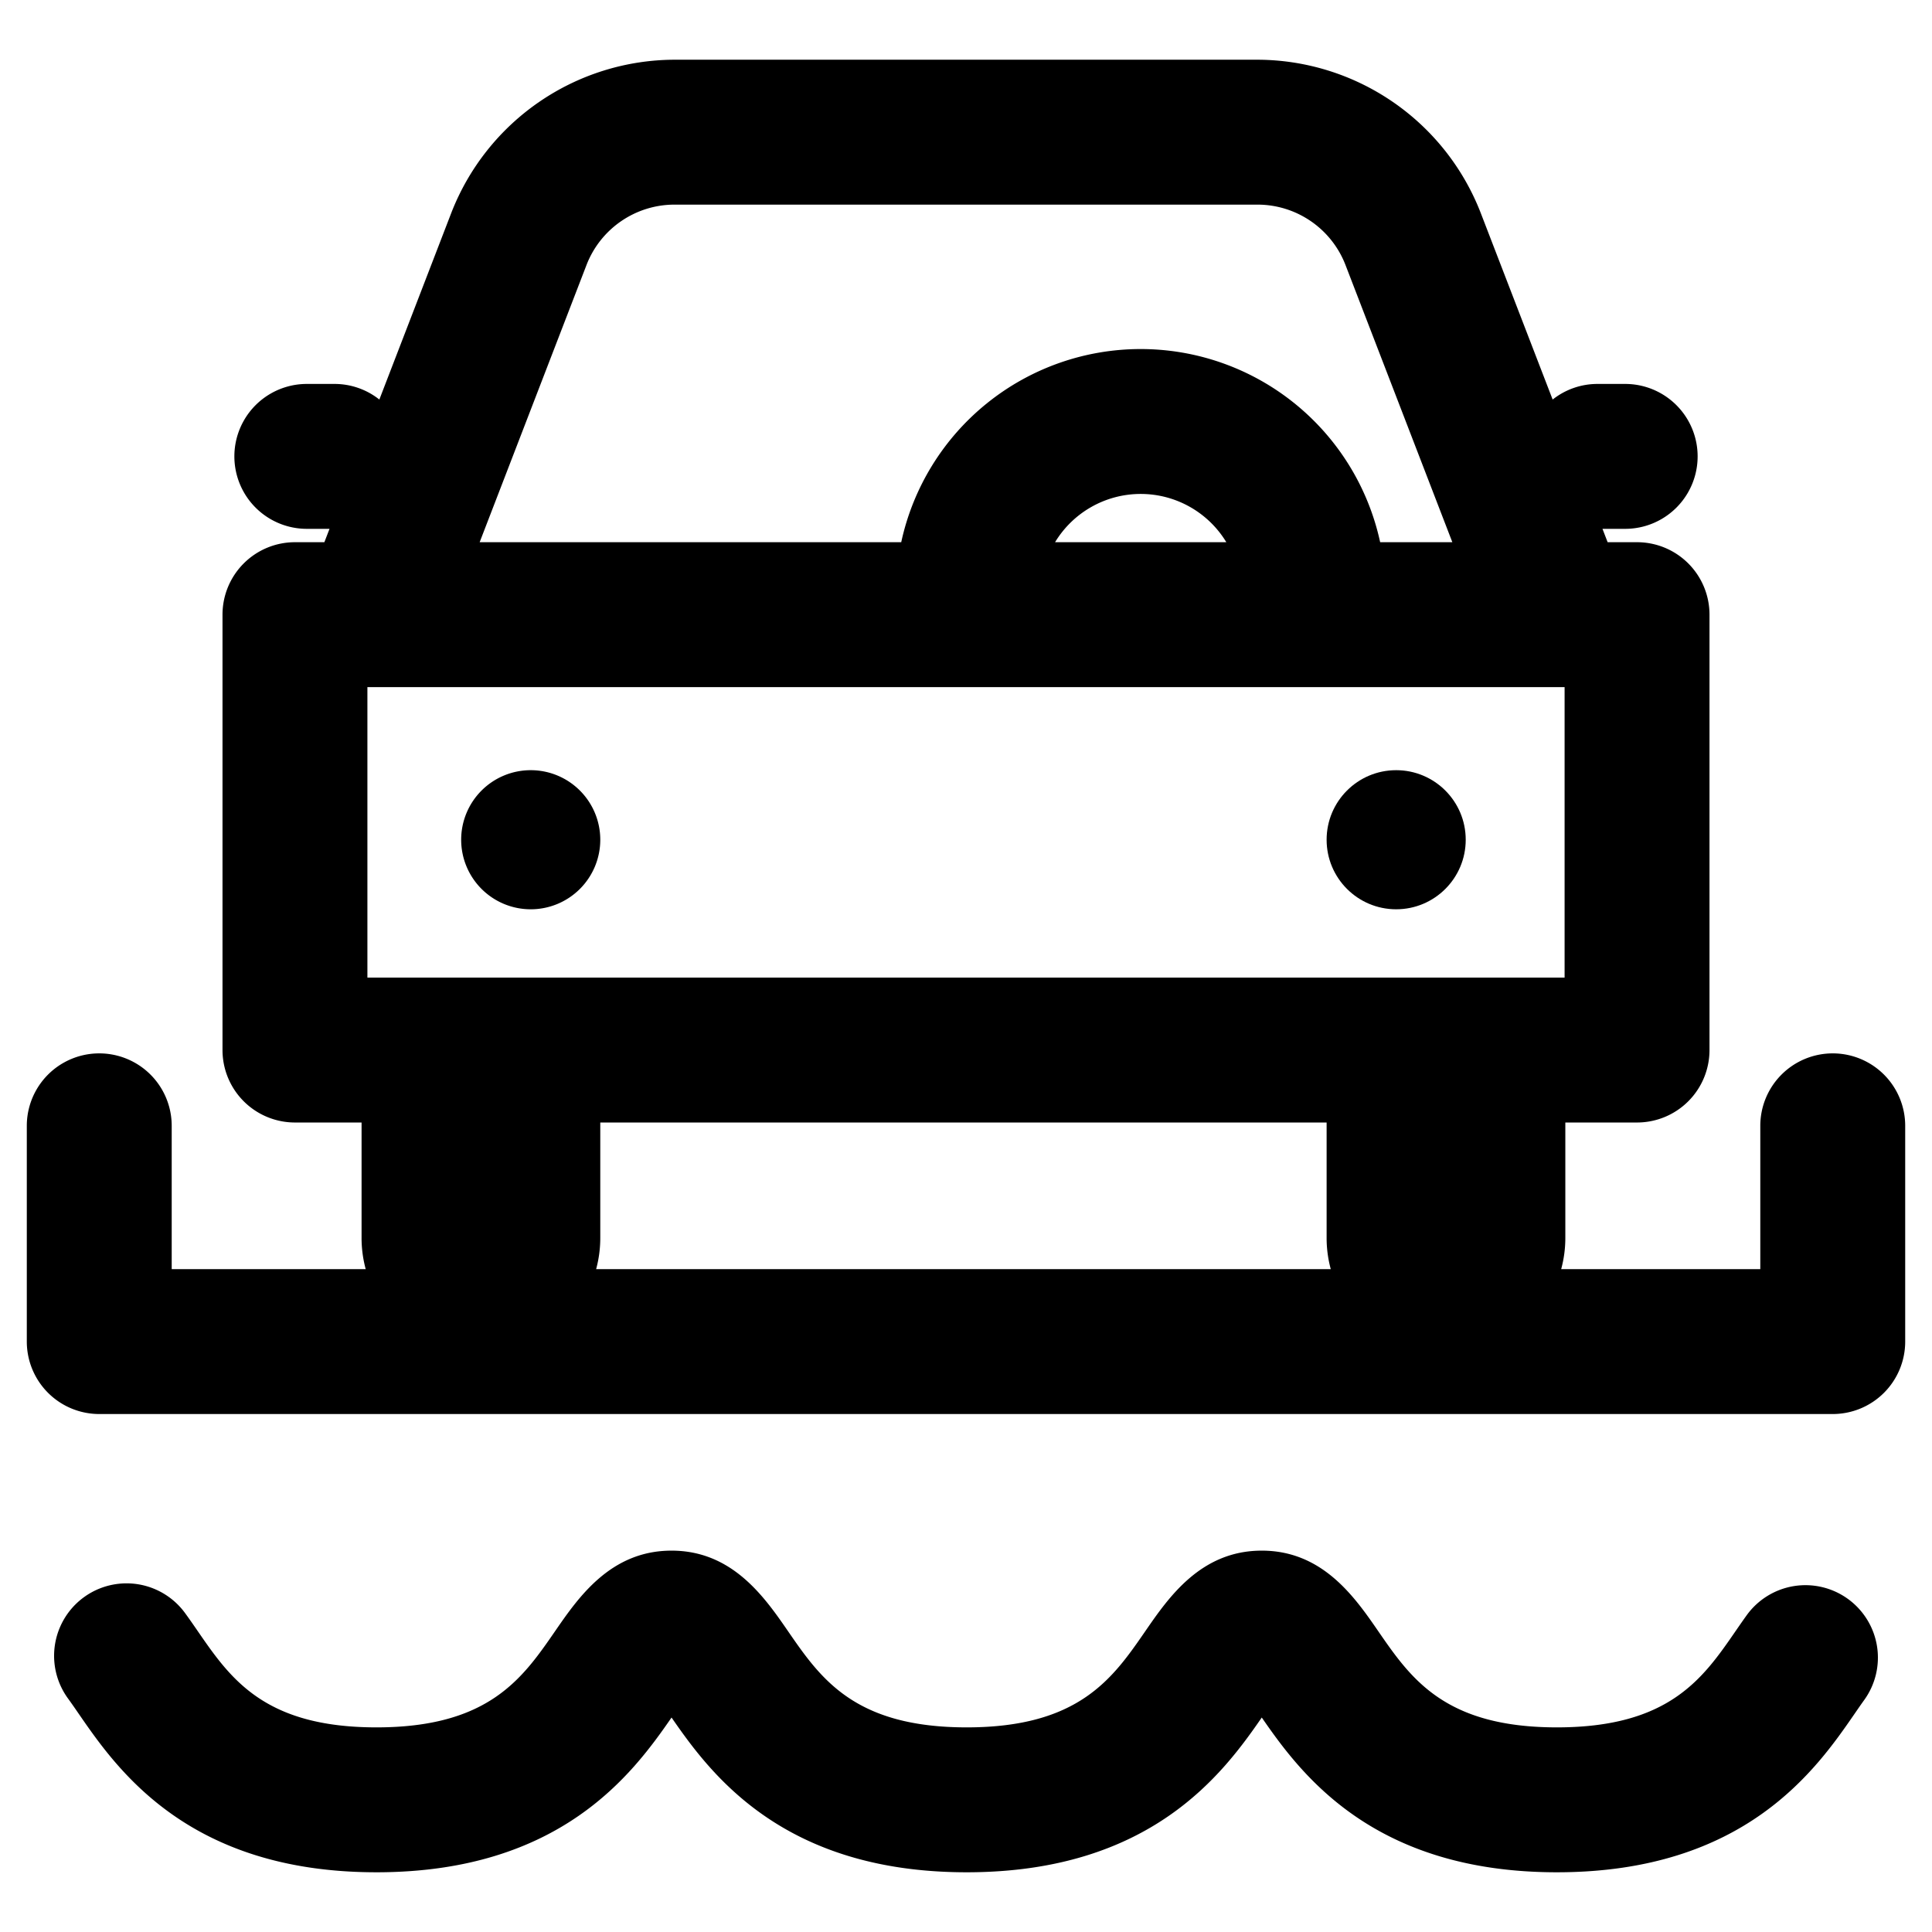 <svg id="ds44-icons" xmlns="http://www.w3.org/2000/svg" width="480" height="480" viewBox="0 0 480 480"><path d="M131.857,191.35a17.28,17.28,0,1,0,17.28,17.28A17.28,17.28,0,0,0,131.857,191.35Z"/><circle cx="346.874" cy="208.63" r="17.28"/><path d="M455.341,261.709a18,18,0,0,0-18,18v35.602H387.873a29.665,29.665,0,0,0,1.029-7.746v-28.683h17.818a18,18,0,0,0,18-18V152.71a18,18,0,0,0-18-18H399.412l-1.28-3.321h5.639a18,18,0,0,0,0-36h-6.881a17.907,17.907,0,0,0-11.139,3.878L367.845,52.811a59.66,59.66,0,0,0-55.332-37.973H167.487a59.662,59.662,0,0,0-55.332,37.973L94.249,99.266a17.907,17.907,0,0,0-11.138-3.877H76.229a18,18,0,1,0,0,36h5.639l-1.28,3.321h-7.308a18,18,0,0,0-18,18V260.882a18,18,0,0,0,18,18h16.55v28.683a29.675,29.675,0,0,0,1.029,7.746H42.66V279.709a18,18,0,0,0-36,0v53.602a18,18,0,0,0,18,18H455.341a18,18,0,0,0,18-18V279.709A18,18,0,0,0,455.341,261.709ZM91.28,242.882V170.71H388.72v72.172Zm170.848-108.172a24.868,24.868,0,0,1,42.548,0ZM145.747,65.759a23.442,23.442,0,0,1,21.74-14.92H312.513a23.441,23.441,0,0,1,21.74,14.92l26.577,68.951H342.895a60.872,60.872,0,0,0-118.987,0H119.169Zm3.391,241.806v-28.683H329.594v28.683a29.675,29.675,0,0,0,1.029,7.746H148.109A29.676,29.676,0,0,0,149.137,307.565Z"/><path d="M459.091,397.234a18.001,18.001,0,0,0-25.129,4.066c-.902,1.251-1.826,2.588-2.791,3.985-8.097,11.738-16.47,23.876-44.367,23.876s-36.27-12.138-44.368-23.876c-5.832-8.454-13.819-20.033-28.952-20.033-15.132,0-23.119,11.579-28.952,20.033-8.097,11.738-16.47,23.876-44.367,23.876-27.896,0-36.27-12.138-44.368-23.876-5.832-8.454-13.819-20.033-28.952-20.033-15.132,0-23.119,11.579-28.951,20.033-8.098,11.738-16.471,23.876-44.368,23.876s-36.271-12.138-44.368-23.875c-1.034-1.5-2.104-3.05-3.187-4.531A18,18,0,0,0,16.91,422.004c.791,1.082,1.677,2.366,2.614,3.726C29.031,439.51,46.727,465.162,93.525,465.162c45.704,0,63.65-24.466,73.319-38.447,9.67,13.98,27.617,38.447,73.32,38.447,45.704,0,63.65-24.466,73.319-38.447C323.154,440.695,341.101,465.162,386.804,465.162c46.798,0,64.494-25.652,74.001-39.434.813-1.18,1.591-2.31,2.353-3.365A18,18,0,0,0,459.091,397.234Z"/></svg>